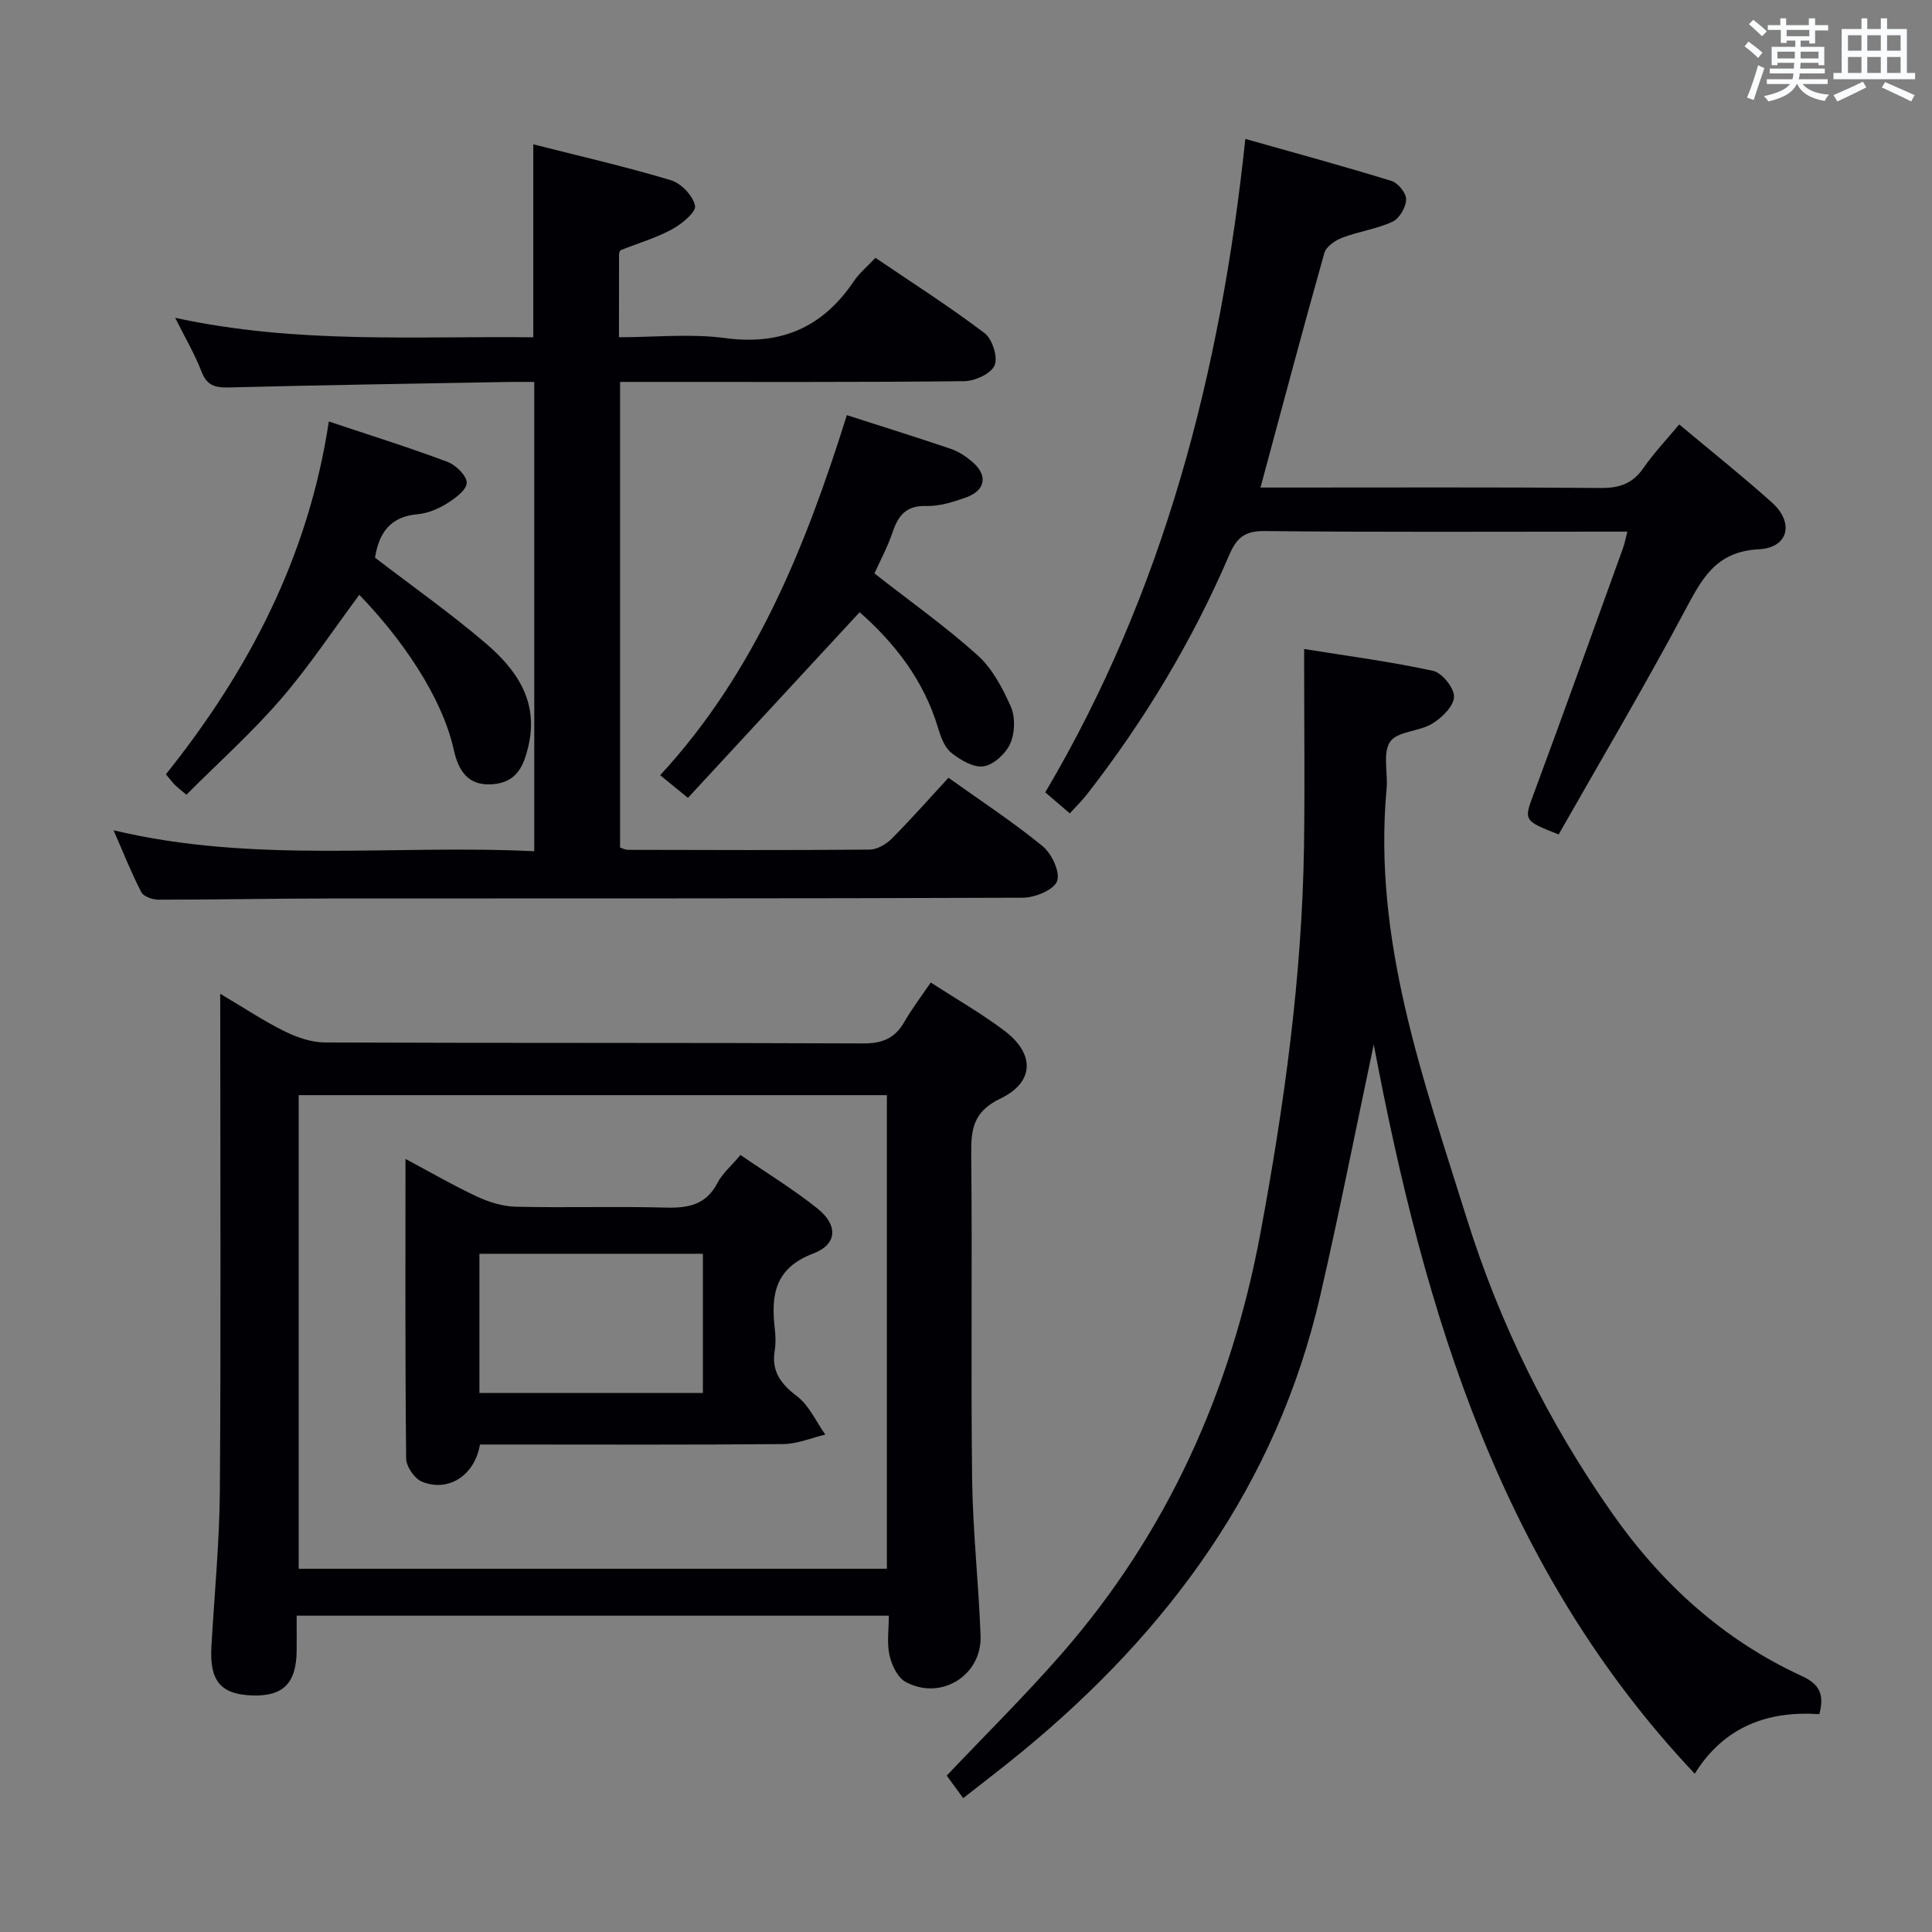 <svg enable-background="new 0 0 400 400" viewBox="0 0 400 400" xmlns="http://www.w3.org/2000/svg"><rect x="0" y="0" width="400" height="400" fill="#808080" stroke="none"/><g fill="#010105"><path d="m45.59 205.75c5.06 2.99 9.05 5.66 13.31 7.76 2.56 1.26 5.55 2.31 8.36 2.32 37.16.15 74.32.03 111.48.2 3.96.02 6.54-1.07 8.48-4.44 1.56-2.71 3.47-5.21 5.48-8.17 5.29 3.42 10.49 6.39 15.24 9.97 6.35 4.79 6.26 10.66-.82 14.06-5.49 2.63-6.09 6.15-6.04 11.37.24 22.49-.09 44.99.19 67.48.14 10.79 1.35 21.57 1.75 32.36.3 8.25-8.26 13.53-15.54 9.55-1.66-.91-2.87-3.49-3.32-5.51-.57-2.51-.14-5.24-.14-8.19-40.83 0-81.26 0-122.6 0 0 2.36.02 4.77 0 7.18-.05 6.83-2.79 9.57-9.28 9.33-6.48-.24-8.78-3.04-8.37-10.13.62-10.79 1.67-21.57 1.75-32.37.23-32.16.08-64.32.08-96.48-.01-1.78-.01-3.54-.01-6.29zm138.03 119.04c0-32.95 0-65.48 0-98.05-40.79 0-81.2 0-121.78 0v98.05z"/><path d="m196.37 161.03c6.67 4.76 13.34 9.13 19.48 14.15 1.89 1.54 3.7 5.39 3.01 7.25-.67 1.81-4.57 3.42-7.06 3.43-47.83.2-95.66.12-143.49.16-11.83.01-23.66.25-35.49.25-1.22 0-3.09-.64-3.56-1.55-2.03-3.91-3.65-8.03-5.75-12.82 29.17 6.97 58.04 2.9 87.1 4.34 0-32.46 0-64.5 0-97.16-1.78 0-3.55-.03-5.32 0-19.31.35-38.62.64-57.92 1.14-2.86.07-4.55-.41-5.66-3.31-1.35-3.52-3.29-6.81-5.44-11.11 25.13 5.47 49.67 3.76 74.14 4.03 0-13.41 0-26.3 0-39.95 9.43 2.4 19.06 4.6 28.49 7.43 2.12.63 4.6 3.23 5 5.3.26 1.3-2.77 3.79-4.79 4.88-3.32 1.79-7.03 2.87-10.56 4.29-.21.09-.38.57-.38.87-.02 5.48-.02 10.95-.02 17.17 7.5 0 14.87-.78 22.01.18 11.63 1.55 20.22-2.27 26.65-11.82 1.09-1.62 2.67-2.92 4.44-4.8 7.68 5.21 15.36 10.11 22.6 15.59 1.6 1.21 2.8 5 2.07 6.68-.75 1.73-4.08 3.25-6.3 3.27-21.83.24-43.66.14-65.5.15-1.8 0-3.61 0-5.74 0v96.41c.45.14 1.05.47 1.65.47 16.67.04 33.33.1 50-.05 1.54-.01 3.4-1.08 4.55-2.22 3.99-4 7.72-8.24 11.79-12.65z"/><path d="m284.42 216.24c-3.87 18.27-7.21 35.27-11.11 52.15-8.99 38.93-31.31 69.26-61.67 94.25-3.94 3.25-8.02 6.34-12.22 9.65-1.34-1.83-2.4-3.29-3.41-4.67 7.99-8.43 16.16-16.5 23.7-25.12 21.98-25.15 35.16-54.48 41.26-87.25 4.93-26.52 8.62-53.14 9.01-80.14.18-12.45.03-24.9.03-37.36 0-.79 0-1.59 0-3.38 9.26 1.49 18.07 2.64 26.72 4.53 1.86.41 4.38 3.58 4.31 5.39-.08 1.95-2.52 4.32-4.52 5.54-2.72 1.65-7.2 1.55-8.7 3.73-1.59 2.31-.44 6.43-.74 9.74-2.87 31.2 7.54 59.98 16.58 88.91 6.82 21.83 16.88 42.23 30.1 61.06 10.28 14.64 23.02 26.25 39.28 33.73 3.6 1.66 4.75 3.72 3.63 7.9-10.53-.72-19.69 2.48-25.79 12.33-39.99-42.35-55.88-95-66.46-150.99z"/><path d="m336.93 110.07c-1.99 0-3.6 0-5.21 0-23.32 0-46.64.13-69.95-.12-4.09-.04-5.76 1.44-7.26 4.94-7.65 17.81-17.57 34.3-29.48 49.59-1.01 1.3-2.2 2.45-3.54 3.92-1.65-1.42-3.13-2.68-5.08-4.35 24.53-41.49 36.33-86.96 41.42-135.29 10.43 2.95 20.41 5.66 30.29 8.71 1.35.42 3.06 2.56 3.01 3.85-.06 1.62-1.41 3.94-2.84 4.59-3.27 1.51-7 2.01-10.39 3.3-1.46.56-3.33 1.84-3.71 3.17-4.49 15.94-8.74 31.95-13.22 48.56h5c21.82 0 43.64-.09 65.46.09 3.85.03 6.58-.9 8.81-4.11 2.16-3.11 4.8-5.9 7.42-9.05 6.49 5.43 12.99 10.62 19.18 16.15 4.66 4.16 3.49 9.38-2.69 9.7-9.01.47-11.84 6.21-15.38 12.84-8.34 15.65-17.39 30.93-26.07 46.21-7.44-2.95-7.22-2.87-5.01-8.83 6.23-16.79 12.26-33.66 18.35-50.5.33-.92.5-1.88.89-3.37z"/><path d="m38.59 164.54c-1.14-.96-1.8-1.45-2.37-2.03-.58-.58-1.07-1.25-1.87-2.2 17.08-21.37 29.5-44.97 33.73-73.05 8.66 2.9 16.7 5.41 24.58 8.37 1.73.65 4.04 2.93 3.97 4.36-.07 1.52-2.46 3.24-4.18 4.3-1.79 1.11-3.96 2-6.03 2.18-5.63.49-7.97 3.88-8.78 8.99 7.61 5.83 15.49 11.4 22.81 17.63 6.38 5.43 11.11 11.97 8.97 21.29-.97 4.21-2.43 7.6-7.42 7.99-5.19.41-7.11-2.92-8.04-7.1-2.49-11.2-10.94-23.19-19.57-32.12-5.39 7.25-10.39 14.83-16.28 21.64-5.95 6.89-12.79 13.01-19.52 19.75z"/><path d="m142.43 165.19c-2.44-1.99-3.83-3.13-5.75-4.69 19.61-21.24 30.07-47.15 38.65-74.55 7.46 2.4 14.55 4.61 21.58 7 1.53.52 2.99 1.5 4.25 2.54 3.43 2.85 2.98 6.01-1.18 7.51-2.63.94-5.49 1.84-8.22 1.76-4.17-.11-5.79 1.97-6.97 5.46-1.05 3.1-2.63 6.02-3.75 8.5 7.37 5.77 14.7 10.96 21.33 16.92 3.07 2.76 5.22 6.83 6.92 10.69.95 2.17.84 5.44-.13 7.62-.92 2.07-3.42 4.39-5.51 4.71-2.08.32-4.84-1.31-6.71-2.82-1.41-1.13-2.19-3.33-2.75-5.21-2.98-9.91-9.08-17.61-16.21-23.88-11.87 12.83-23.66 25.58-35.55 38.44z"/><path d="m99.37 299.07c-1.06 6.38-6.53 9.95-12.02 7.69-1.54-.63-3.25-3.14-3.26-4.81-.22-20.29-.14-40.59-.14-62.01 5.37 2.86 10.02 5.57 14.88 7.83 2.47 1.14 5.3 2.01 7.99 2.07 10.32.24 20.65-.1 30.96.18 4.68.13 8.39-.54 10.76-5.1 1.04-1.99 2.89-3.56 4.77-5.79 5.43 3.73 10.95 7.09 15.96 11.1 4.25 3.4 4.13 7.39-.9 9.3-7.99 3.03-8.75 8.61-7.96 15.57.17 1.48.23 3.03-.01 4.49-.72 4.34 1.25 6.93 4.64 9.51 2.5 1.91 3.92 5.23 5.83 7.92-2.89.68-5.77 1.93-8.67 1.96-19.14.18-38.29.09-57.43.09-1.85 0-3.66 0-5.4 0zm-.11-10.67h46.27c0-9.84 0-19.25 0-28.82-15.63 0-30.96 0-46.27 0z"/></g><path d="m361.2 9.6.8-1c.9.7 1.9 1.4 2.9 2.3l-.9 1.1c-1-1-2-1.8-2.8-2.4zm.5 10.6c.9-2.1 1.6-4.3 2.3-6.7.4.2.8.4 1.3.6-.7 2.1-1.5 4.3-2.2 6.6zm.4-15.2.9-.9c1 .8 2 1.6 2.8 2.4l-1 1c-.9-.9-1.8-1.7-2.7-2.5zm12.5-1.2h1.2v1.4h2.7v1.1h-2.7v2.7h-1.2v-.6h-1.8v1.3h4.9v3.8h-1.2v-.5h-3.7c0 .4-.1.9-.1 1.2h5.1v1h-5.2c0 .5-.1.9-.2 1.2h6v1h-5.2c1.1 1.3 2.9 2 5.5 2.2-.4.4-.7.8-.9 1.3-2.9-.5-4.8-1.6-5.7-3.5h-.1c-.8 1.7-2.7 2.9-5.9 3.6-.2-.4-.6-.8-.9-1.1 2.8-.6 4.6-1.4 5.4-2.5h-4.8v-1h5.3c.1-.3.2-.7.2-1.2h-4.9v-1h5c0-.4 0-.8.1-1.2h-3.5v.5h-1.2v-3.8h4.9v-1.3h-1.8v.5h-1.2v-2.7h-2.7v-1h2.6v-1.4h1.2v1.4h4.7v-1.4zm-6.6 8.3h3.6c0-.4 0-.9 0-1.4h-3.6zm1.9-4.6h4.7v-1.3h-4.7zm6.6 3.2h-3.7v1.4h3.7z" fill="#fafbfc"/><path d="m385.3 3.8h1.3v2.2h2.8v-2.2h1.3v2.2h4.1v9.1h1.7v1.3h-16.9v-1.3h1.7v-9.1h4.1v-2.2zm.4 13.1.7 1.2c-1.8.9-3.8 1.9-6 2.9-.2-.4-.5-.8-.8-1.3 2.3-1 4.3-1.9 6.1-2.8zm-3.1-6.4h2.8v-3.2h-2.8zm0 4.6h2.8v-3.3h-2.8zm4-4.6h2.8v-3.2h-2.8zm0 4.6h2.8v-3.3h-2.8zm3.7 1.9c2.1.9 4.1 1.8 6.1 2.7l-.7 1.3c-2.2-1.1-4.2-2-6.1-2.9zm3.2-9.7h-2.8v3.2h2.8zm-2.8 7.8h2.8v-3.3h-2.8z" fill="#fafbfc"/></svg>